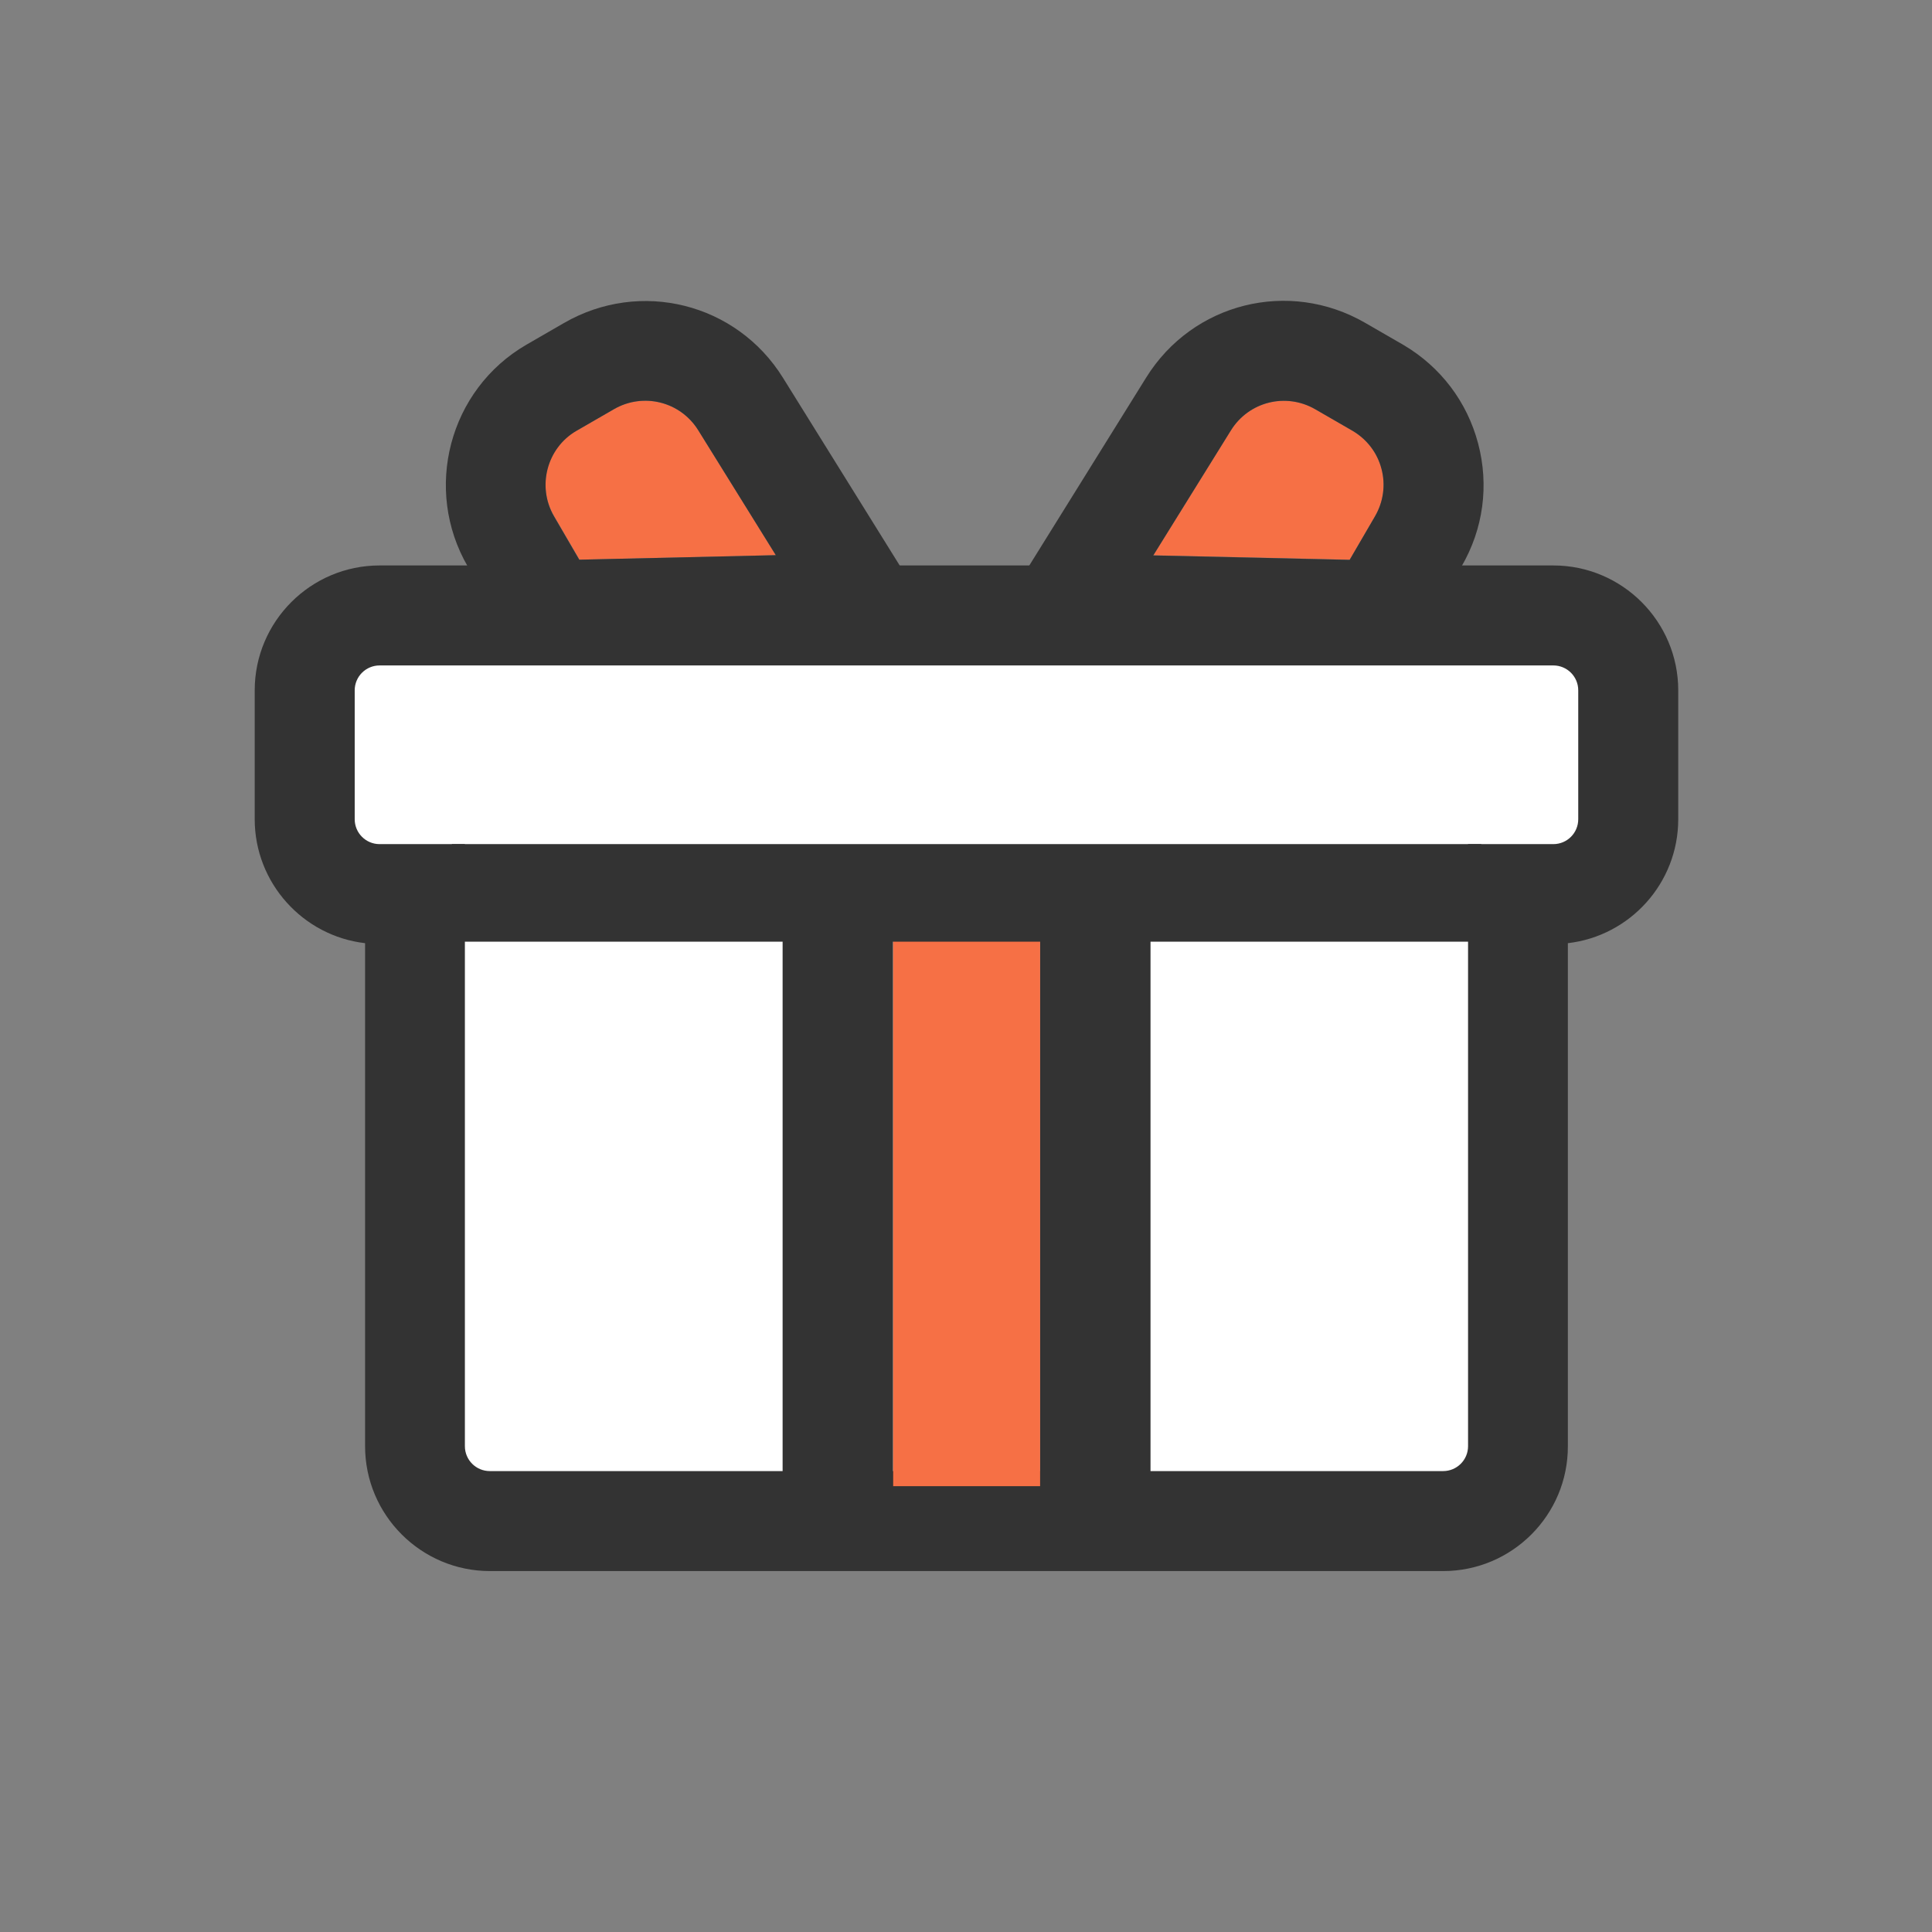 <svg viewBox="0 0 1024 1024" class="icon" version="1.1" xmlns="http://www.w3.org/2000/svg" fill="#000000"><rect x="0" y="0" width="1024" height="1024" fill="#808080" stroke="none"/><g id="SVGRepo_bgCarrier" stroke-width="0"></g><g id="SVGRepo_tracerCarrier" stroke-linecap="round" stroke-linejoin="round"></g><g id="SVGRepo_iconCarrier"><path d="M804.6 473.9v292.6c0 21.9-17.8 39.7-39.7 39.7H259.7c-21.9 0-39.7-17.8-39.7-39.7V473.9h-18.8c-21.9 0-39.7-17.8-39.7-39.7v-68.3c0-21.9 17.8-39.7 39.7-39.7h622.1c21.9 0 39.7 17.8 39.7 39.7v68.3c0 21.9-17.8 39.7-39.7 39.7h-18.7z" fill="#FFFFFF"></path><path d="M764.9 832.7H259.7c-36.5 0-66.2-29.7-66.2-66.2V499.9c-32.9-3.8-58.5-31.9-58.5-65.7v-68.3c0-36.5 29.7-66.2 66.2-66.2h622.1c36.5 0 66.2 29.7 66.2 66.2v68.3c0 33.9-25.6 61.9-58.5 65.7v266.6c0.1 36.5-29.6 66.2-66.1 66.2z m-563.7-480c-7.3 0-13.2 5.9-13.2 13.2v68.3c0 7.3 5.9 13.2 13.2 13.2h45.2v319.1c0 7.3 5.9 13.2 13.2 13.2h505.3c7.3 0 13.2-5.9 13.2-13.2V447.4h45.2c7.3 0 13.2-5.9 13.2-13.2v-68.3c0-7.3-5.9-13.2-13.2-13.2H201.2z" fill="#333333"></path><path d="M473.3 492.3h78v295.4h-78z" fill="#f67045"></path><path d="M239.5 447.4h545.6v51.7H239.5z" fill="#333333"></path><path d="M305.751 228.226l19.659-11.35c15.502-8.95 35.246-3.952 44.665 11.163l41.115 66.213-104.068 2.35-13.486-23.16c-9.237-15.799-3.82-36.016 11.979-45.252 0.05 0.086 0.05 0.086 0.136 0.036z" fill="#f67045"></path><path d="M277.11 350.417l-29.174-50.129c-23.786-41-9.93-93.801 31.069-117.588l0.26-0.15 19.658-11.35c40.444-23.35 91.48-10.553 116.078 29.053l90.15 144.944-228.041 5.22z m28.641-122.19l-0.346 0.2c-15.539 9.086-20.906 29.39-11.806 45.151l13.437 23.073 104.154-2.399-41.115-66.213c-9.52-15.288-29.163-20.113-44.665-11.163l-19.659 11.35zM414.8 492.3h58.5v295.4h-58.5zM551.3 492.3h58.5v295.4h-58.5z" fill="#333333"></path><path d="M716.76 228.266l-19.66-11.35c-15.501-8.95-35.245-3.952-44.665 11.163l-41.115 66.213 104.068 2.349 13.437-23.073c9.237-15.798 3.82-36.015-11.979-45.252l-0.086-0.05z" fill="#f67045"></path><path d="M745.364 350.32l-228.041-5.22 90.15-144.943c24.649-39.694 75.634-52.404 116.078-29.054l20.611 11.9c19.509 11.61 33.455 30.054 39.262 51.997 5.88 22.217 2.787 45.373-8.8 65.241l-29.26 50.08zM611.27 294.38l104.068 2.349 13.487-23.16c4.4-7.62 5.655-16.596 3.386-25.065-2.22-8.556-7.707-15.65-15.278-20.137l-19.832-11.45c-15.589-9-35.196-4.039-44.666 11.163l-41.165 66.3z" fill="#333333"></path></g></svg>